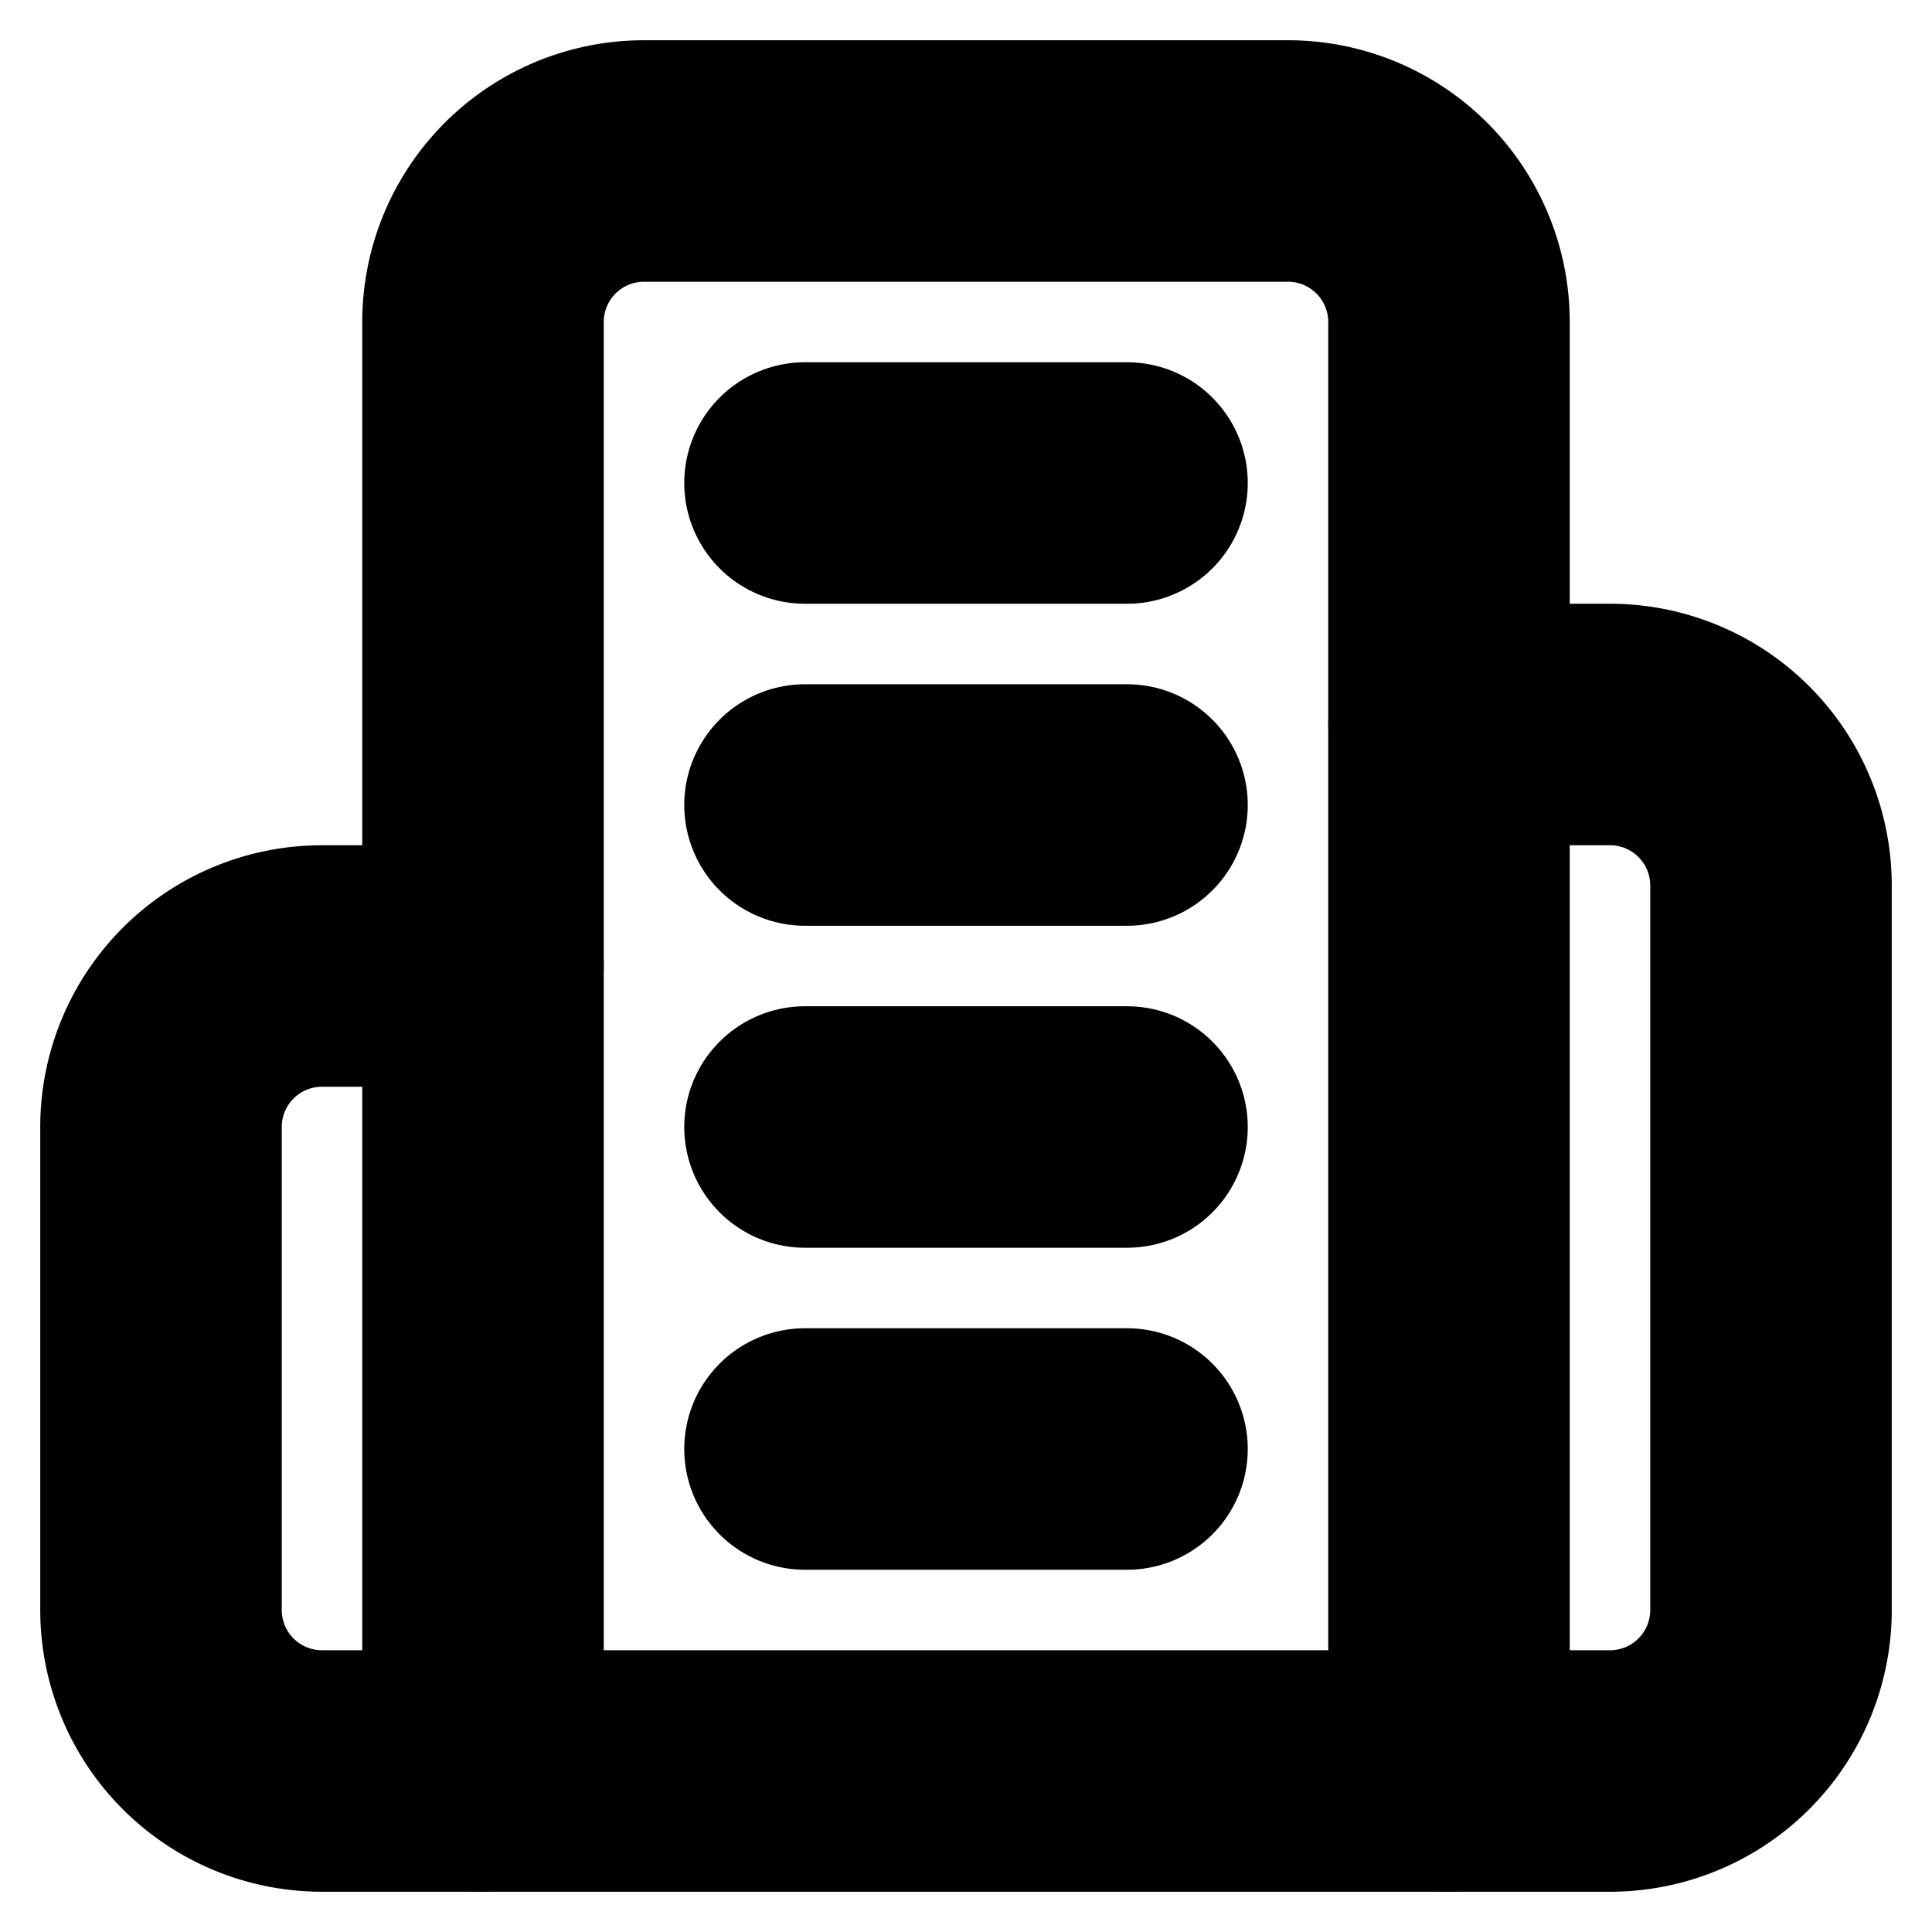 <!-- @license lucide-static v0.394.0 - ISC -->
<svg
    xmlns="http://www.w3.org/2000/svg"
    class="lucide lucide-building-2"
    width="24"
    height="24"
    viewBox="0 0 24 24"
    fill="none"
    stroke="currentColor"
    stroke-width="3"
    stroke-linecap="round"
    stroke-linejoin="round"
>
    <path d="M6 22V4a2 2 0 0 1 2-2h8a2 2 0 0 1 2 2v18Z" />
    <path d="M6 12H4a2 2 0 0 0-2 2v6a2 2 0 0 0 2 2h2" />
    <path d="M18 9h2a2 2 0 0 1 2 2v9a2 2 0 0 1-2 2h-2" />
    <path d="M10 6h4" />
    <path d="M10 10h4" />
    <path d="M10 14h4" />
    <path d="M10 18h4" />
</svg>

